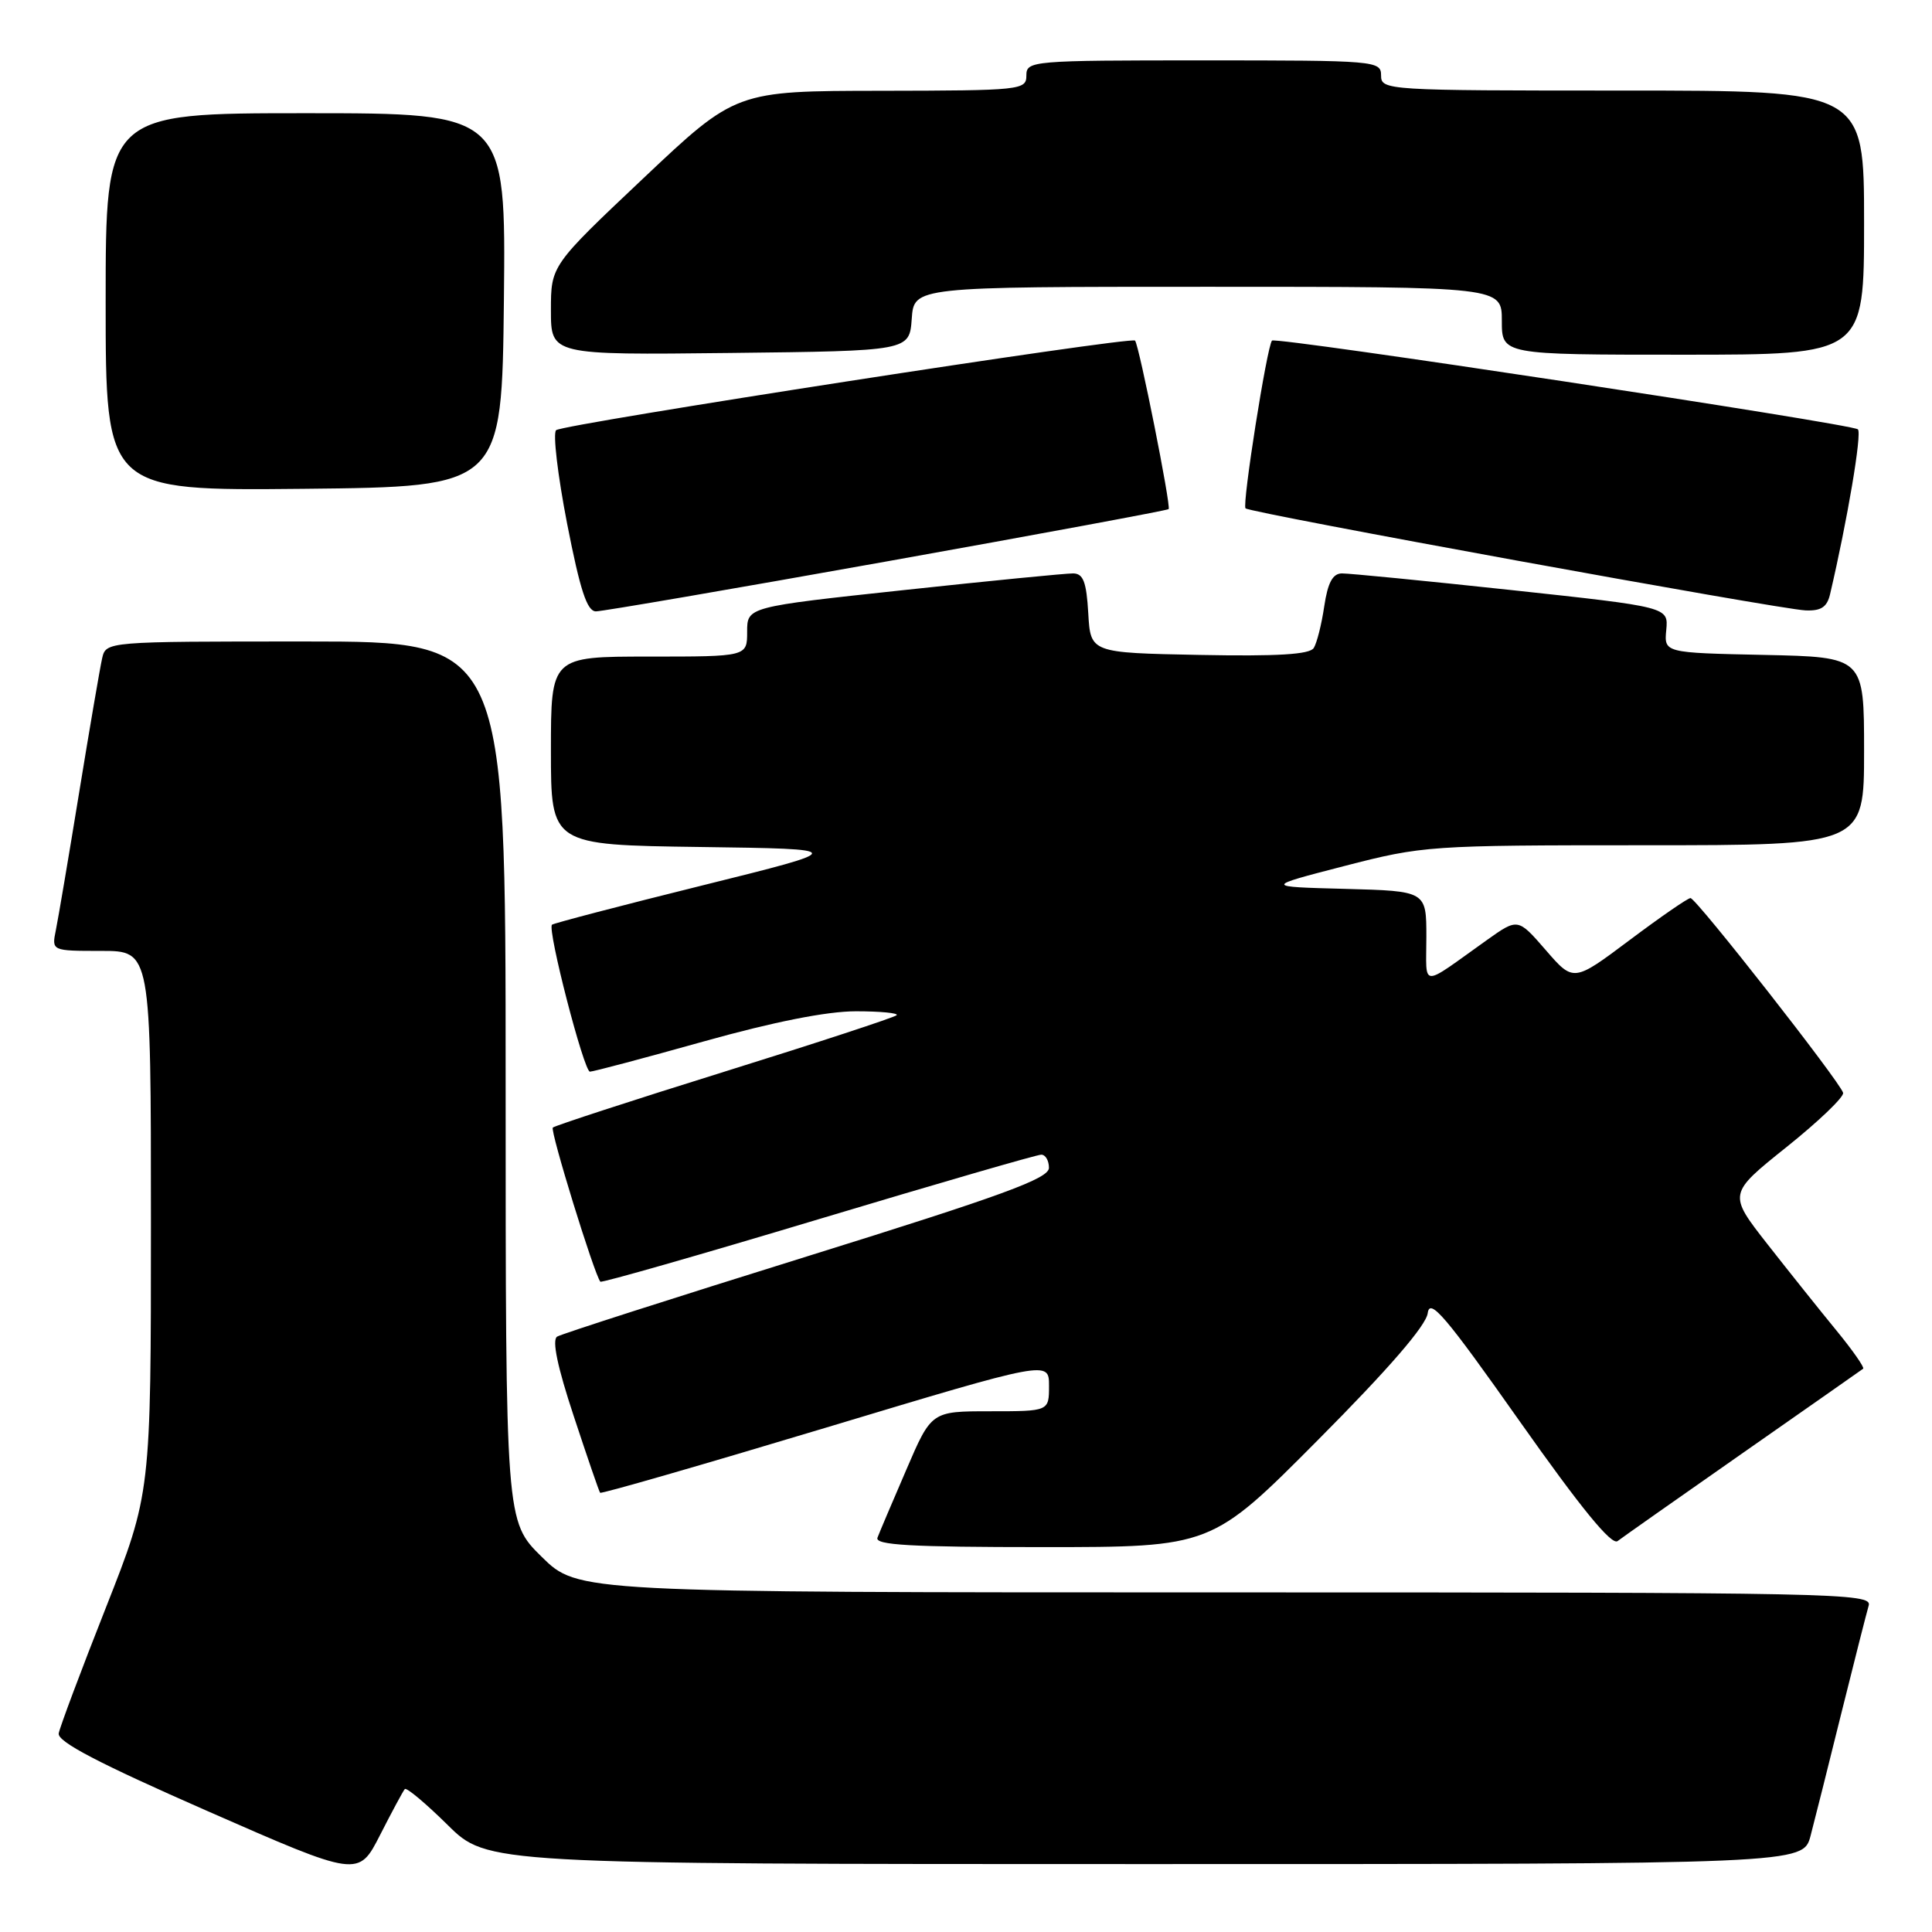 <?xml version="1.0" encoding="UTF-8" standalone="no"?>
<!DOCTYPE svg PUBLIC "-//W3C//DTD SVG 1.1//EN" "http://www.w3.org/Graphics/SVG/1.1/DTD/svg11.dtd" >
<svg xmlns="http://www.w3.org/2000/svg" xmlns:xlink="http://www.w3.org/1999/xlink" version="1.1" viewBox="0 0 256 256">
 <g >
 <path fill="currentColor"
d=" M 53.64 237.06 C 53.87 236.82 56.41 238.95 59.31 241.81 C 64.56 247.00 64.56 247.00 151.74 247.00 C 238.92 247.00 238.92 247.00 239.91 243.25 C 240.45 241.19 242.29 233.88 243.99 227.00 C 245.70 220.12 247.33 213.71 247.61 212.75 C 248.11 211.09 243.58 211.00 162.35 211.00 C 76.57 211.00 76.57 211.00 71.78 206.29 C 67.00 201.58 67.00 201.58 67.00 143.29 C 67.00 85.00 67.00 85.00 40.52 85.00 C 14.04 85.00 14.04 85.00 13.53 87.25 C 13.25 88.49 11.88 96.47 10.49 105.00 C 9.10 113.53 7.71 121.74 7.40 123.25 C 6.84 126.00 6.84 126.00 13.42 126.00 C 20.00 126.00 20.00 126.00 20.00 161.94 C 20.00 197.87 20.00 197.87 14.03 213.02 C 10.74 221.35 7.93 228.85 7.78 229.68 C 7.58 230.78 13.04 233.63 27.50 239.98 C 47.50 248.76 47.50 248.76 50.37 243.13 C 51.95 240.03 53.42 237.30 53.64 237.06 Z  M 174.69 190.75 C 184.01 181.38 188.97 175.64 189.18 174.00 C 189.45 171.93 191.52 174.36 201.34 188.29 C 209.51 199.87 213.55 204.81 214.34 204.20 C 214.98 203.71 222.47 198.44 231.00 192.48 C 239.53 186.52 246.67 181.52 246.88 181.36 C 247.08 181.21 245.49 178.92 243.33 176.29 C 241.17 173.66 237.06 168.51 234.19 164.85 C 228.98 158.19 228.98 158.19 236.74 151.98 C 241.01 148.56 244.38 145.33 244.22 144.80 C 243.80 143.32 224.74 119.00 224.00 119.00 C 223.64 119.00 220.01 121.51 215.93 124.57 C 208.50 130.14 208.50 130.14 204.82 125.89 C 201.13 121.64 201.13 121.64 197.01 124.57 C 188.05 130.95 189.00 131.00 189.00 124.16 C 189.00 118.07 189.00 118.07 178.25 117.78 C 167.50 117.50 167.50 117.50 178.14 114.75 C 188.56 112.06 189.38 112.00 217.89 112.00 C 247.00 112.00 247.00 112.00 247.00 99.53 C 247.00 87.06 247.00 87.06 233.75 86.78 C 220.50 86.50 220.50 86.50 220.79 83.46 C 221.07 80.43 221.07 80.43 200.29 78.19 C 188.85 76.96 178.74 75.97 177.81 75.98 C 176.59 75.99 175.94 77.20 175.47 80.33 C 175.12 82.72 174.49 85.21 174.08 85.86 C 173.55 86.72 169.28 86.98 158.92 86.78 C 144.50 86.50 144.50 86.50 144.20 81.25 C 143.96 77.11 143.54 76.00 142.20 75.98 C 141.26 75.97 131.16 76.96 119.75 78.19 C 99.00 80.42 99.00 80.42 99.00 83.71 C 99.00 87.00 99.00 87.00 86.00 87.00 C 73.00 87.00 73.00 87.00 73.00 99.48 C 73.00 111.96 73.00 111.96 92.75 112.23 C 112.50 112.50 112.50 112.50 93.00 117.34 C 82.28 120.00 73.34 122.34 73.14 122.53 C 72.50 123.16 77.37 142.00 78.17 142.00 C 78.60 142.00 85.38 140.20 93.23 138.00 C 102.51 135.40 109.57 134.00 113.42 134.00 C 116.67 134.00 119.10 134.24 118.81 134.52 C 118.52 134.81 108.26 138.18 96.00 142.00 C 83.74 145.82 73.51 149.16 73.25 149.41 C 72.86 149.80 78.74 168.87 79.55 169.83 C 79.70 170.01 92.68 166.30 108.38 161.58 C 124.09 156.86 137.40 153.00 137.97 153.00 C 138.54 153.00 138.99 153.79 138.99 154.75 C 138.97 156.17 132.93 158.38 106.93 166.48 C 89.30 171.97 74.40 176.75 73.82 177.11 C 73.12 177.55 73.86 181.11 76.02 187.63 C 77.81 193.06 79.38 197.64 79.52 197.80 C 79.66 197.97 93.10 194.09 109.38 189.19 C 139.00 180.27 139.00 180.27 139.00 183.63 C 139.00 187.00 139.00 187.00 131.21 187.00 C 123.42 187.00 123.42 187.00 120.09 194.75 C 118.25 199.01 116.53 203.06 116.27 203.75 C 115.89 204.73 120.67 205.00 138.16 205.00 C 160.53 205.00 160.53 205.00 174.69 190.75 Z  M 117.50 74.39 C 137.85 70.75 154.66 67.63 154.85 67.46 C 155.20 67.13 150.95 45.80 150.40 45.13 C 149.91 44.54 74.59 56.20 73.69 57.00 C 73.24 57.40 73.90 62.96 75.14 69.36 C 76.87 78.20 77.78 81.00 78.96 81.01 C 79.81 81.01 97.15 78.03 117.50 74.39 Z  M 242.49 78.75 C 244.79 68.95 246.74 57.39 246.18 56.89 C 245.36 56.16 169.06 44.60 168.55 45.13 C 167.89 45.80 164.56 66.90 165.04 67.36 C 165.65 67.96 235.71 80.73 239.23 80.88 C 241.29 80.97 242.09 80.45 242.49 78.75 Z  M 66.77 39.75 C 67.03 15.00 67.03 15.00 40.52 15.00 C 14.00 15.00 14.00 15.00 14.00 40.02 C 14.00 65.03 14.00 65.03 40.25 64.77 C 66.50 64.50 66.50 64.50 66.77 39.75 Z  M 120.81 42.25 C 121.11 38.00 121.11 38.00 160.06 38.00 C 199.00 38.00 199.00 38.00 199.00 42.50 C 199.00 47.00 199.00 47.00 223.00 47.00 C 247.00 47.00 247.00 47.00 247.00 29.50 C 247.00 12.00 247.00 12.00 215.00 12.00 C 183.67 12.00 183.00 11.96 183.00 10.00 C 183.00 8.06 182.33 8.00 159.50 8.00 C 136.67 8.00 136.00 8.06 136.00 10.00 C 136.00 11.93 135.32 12.00 116.75 12.03 C 97.50 12.05 97.50 12.05 85.25 23.62 C 73.00 35.19 73.00 35.19 73.00 41.11 C 73.00 47.04 73.00 47.04 96.75 46.77 C 120.50 46.50 120.50 46.50 120.81 42.25 Z "/>
</g>
</svg>